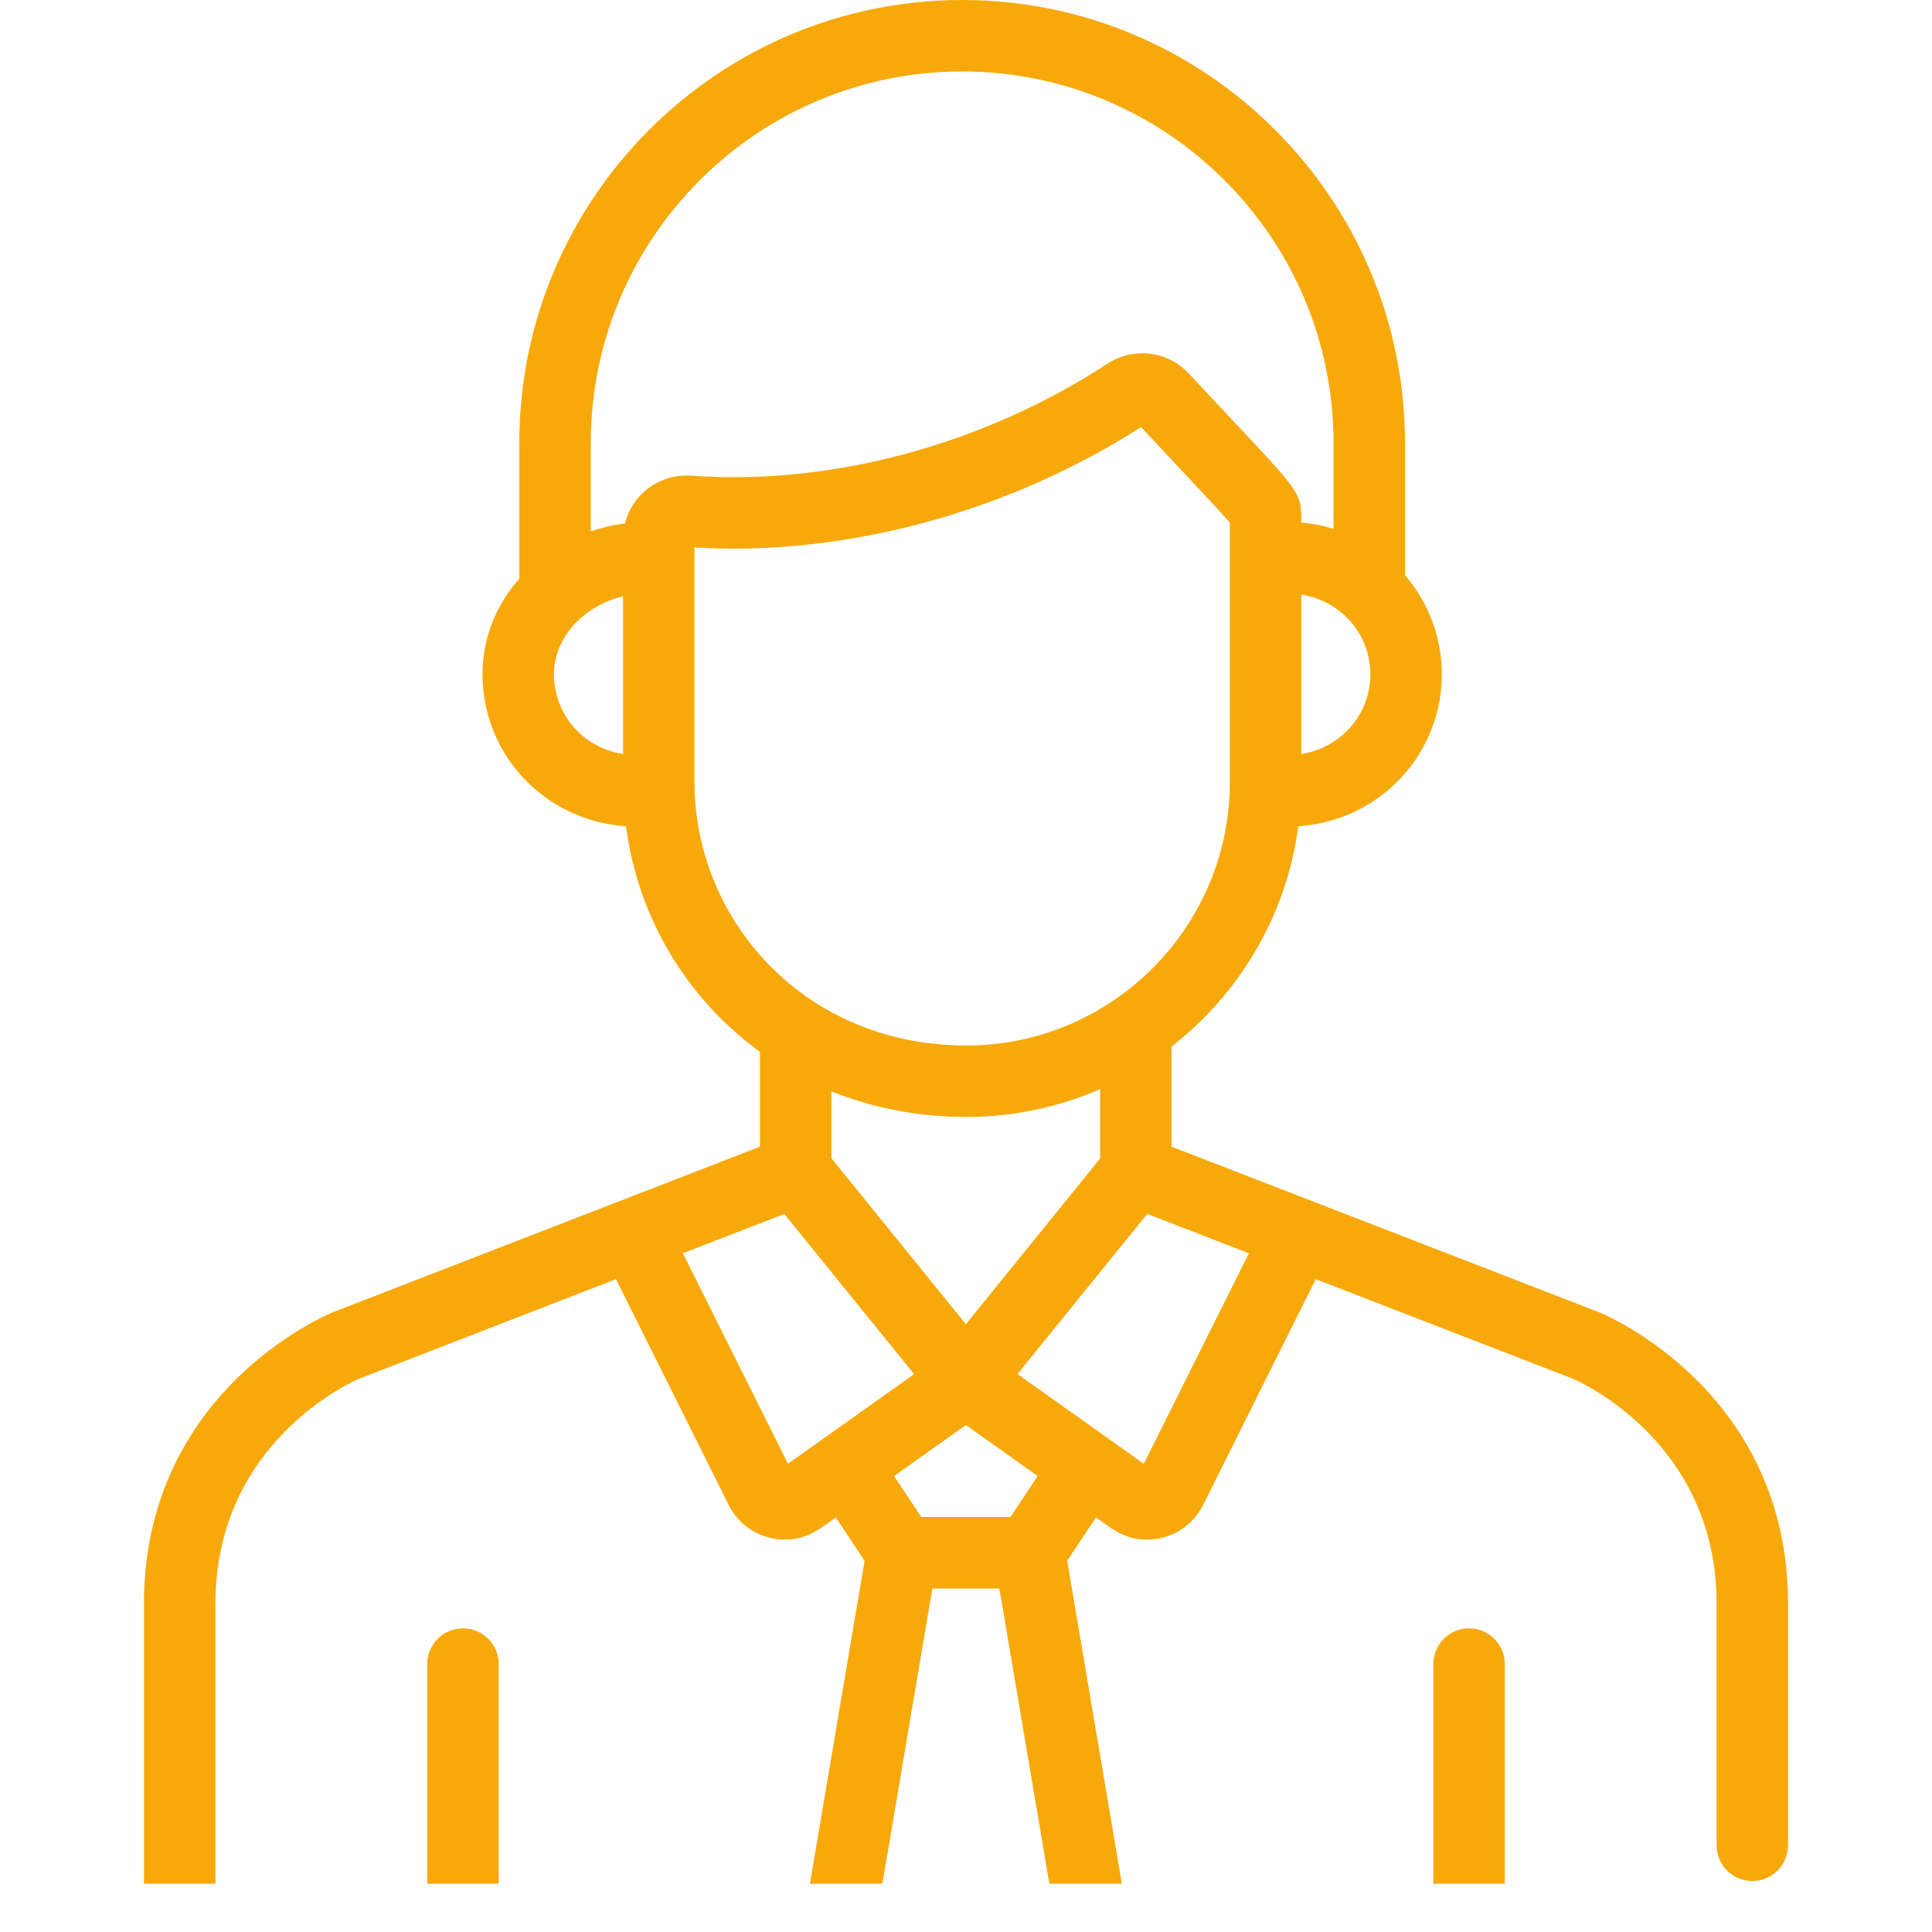 <svg width="80" height="80" viewBox="0 0 80 80" fill="none" xmlns="http://www.w3.org/2000/svg">
<path fill-rule="evenodd" clip-rule="evenodd" d="M62.31 78V68.905C62.31 68.088 61.648 67.426 60.83 67.426C60.013 67.426 59.351 68.088 59.351 68.905V78H62.31ZM46.453 78L44.19 64.628L45.382 62.834C45.452 62.884 45.52 62.933 45.588 62.982C46.154 63.393 46.65 63.752 47.5 63.752C48.468 63.752 49.373 63.21 49.819 62.318V62.318L54.484 52.968L65.112 57.084C65.496 57.248 71.08 59.763 71.08 66.402V76.409C71.079 77.226 71.742 77.889 72.559 77.889C73.376 77.889 74.038 77.226 74.038 76.409V66.402C74.038 57.654 66.549 54.475 66.23 54.343C66.221 54.34 66.211 54.336 66.202 54.332L48.513 47.482V43.334C51.323 41.149 53.271 37.91 53.76 34.215C55.16 34.116 56.46 33.593 57.522 32.68C58.908 31.488 59.703 29.753 59.703 27.921C59.703 26.4 59.155 24.948 58.177 23.817V18.336C58.177 8.226 49.951 0 39.841 0C29.73 0 21.504 8.226 21.504 18.336V23.961C20.516 25.081 19.979 26.459 19.979 27.921C19.979 29.753 20.774 31.488 22.16 32.68C23.221 33.593 24.52 34.115 25.921 34.214C26.413 37.979 28.418 41.338 31.467 43.553V47.482L13.798 54.332C13.789 54.336 13.779 54.339 13.77 54.343C13.451 54.474 5.961 57.654 5.961 66.402V78H8.921V66.402C8.921 59.74 14.541 57.232 14.886 57.084L25.506 52.967L30.172 62.318C30.618 63.212 31.525 63.752 32.491 63.752C33.339 63.752 33.831 63.396 34.405 62.98C34.472 62.932 34.539 62.883 34.609 62.834L35.801 64.628L33.537 78H36.538L38.607 65.776H41.382L43.451 78H46.453ZM20.65 78V68.905C20.65 68.088 19.988 67.426 19.171 67.426C18.353 67.426 17.691 68.088 17.691 68.905V78H20.65ZM47.363 60.612L51.713 51.895L47.505 50.265C43.456 55.262 43.098 55.704 42.739 56.147L42.132 56.896C44.353 58.473 46.255 59.825 47.015 60.364C47.219 60.509 47.34 60.595 47.363 60.612ZM41.84 62.817L42.967 61.119L39.995 59.008L37.022 61.119L38.15 62.817H41.84ZM34.426 45.191V47.959L39.995 54.833L45.554 47.971V45.098C43.862 45.838 41.96 46.251 40.02 46.251C38.144 46.251 36.223 45.915 34.426 45.191ZM55.592 30.436C56.324 29.807 56.744 28.89 56.744 27.921C56.744 26.306 55.584 24.895 53.884 24.619V31.223C54.524 31.119 55.108 30.853 55.592 30.436ZM22.938 27.921C22.938 29.522 24.078 30.944 25.798 31.223V24.694C24.249 25.052 22.938 26.339 22.938 27.921ZM24.464 21.997C24.866 21.86 25.406 21.733 25.878 21.679C26.19 20.44 27.349 19.602 28.621 19.697C34.423 20.114 40.711 18.422 45.865 15.055C46.947 14.348 48.367 14.542 49.226 15.465C52.896 19.411 53.675 20.085 53.84 20.886C53.885 21.105 53.884 21.332 53.884 21.638C54.342 21.678 54.788 21.765 55.218 21.896V18.336C55.218 9.857 48.32 2.959 39.841 2.959C31.362 2.959 24.464 9.857 24.464 18.336V21.997ZM28.757 23.157V32.388C28.757 38.059 33.275 43.292 40.02 43.292C46.027 43.292 50.925 38.394 50.925 32.388V21.648C50.677 21.345 50.085 20.713 49.092 19.654C48.585 19.113 47.973 18.461 47.249 17.684C41.84 21.148 35.144 23.045 28.757 22.671V23.157ZM28.277 51.895L32.627 60.612L32.739 60.532C33.277 60.15 35.361 58.669 37.851 56.901L32.478 50.268L28.277 51.895Z" fill="#F7A90B"/>
</svg>
